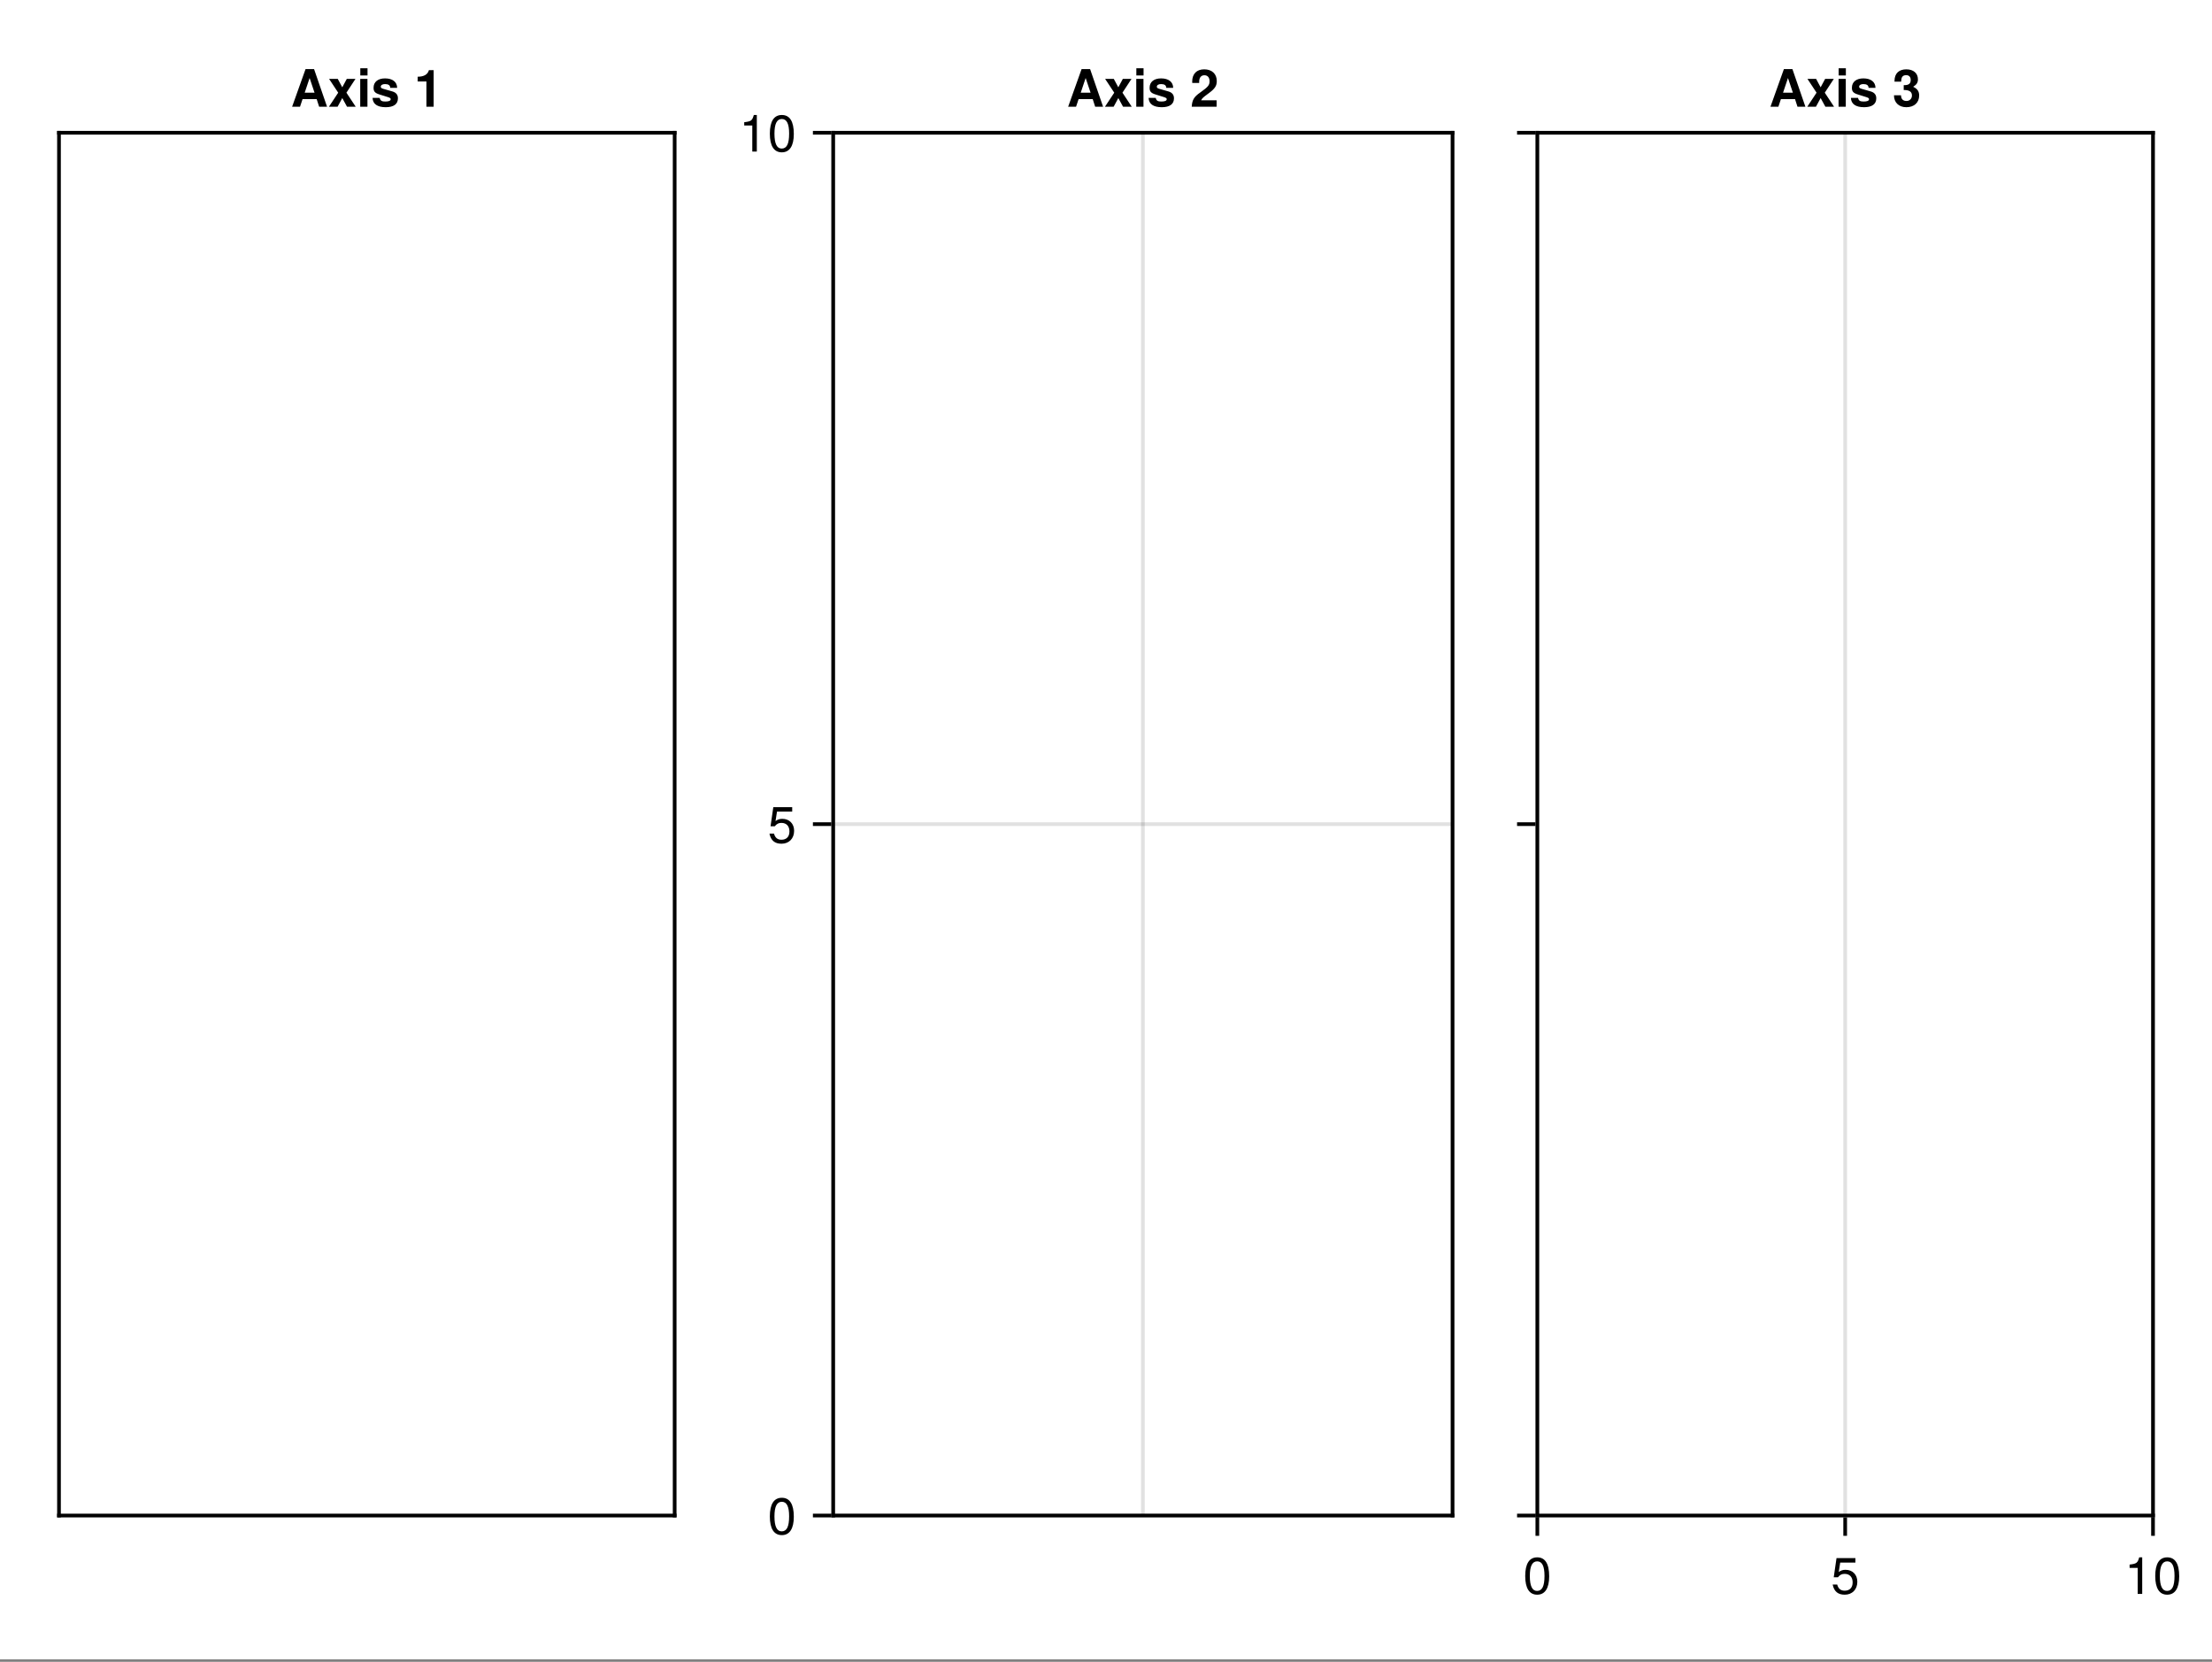 <?xml version="1.0" encoding="UTF-8"?>
<svg xmlns="http://www.w3.org/2000/svg" xmlns:xlink="http://www.w3.org/1999/xlink" width="450" height="338" viewBox="0 0 450 338">
<rect x="0" y="0" width="450" height="338" fill="#808080" stroke="none"/>
<defs>
<g>
<g id="glyph-0-0-a150d34e">
<path d="M 7.375 0 C 7.375 0 5.766 0 5.766 0 C 5.766 0 5.266 -1.547 5.266 -1.547 C 5.266 -1.547 2.391 -1.547 2.391 -1.547 C 2.391 -1.547 1.875 0 1.875 0 C 1.875 0 0.266 0 0.266 0 C 0.266 0 3 -7.656 3 -7.656 C 3 -7.656 4.734 -7.656 4.734 -7.656 C 4.734 -7.656 7.375 0 7.375 0 Z M 4.828 -2.859 C 4.828 -2.859 3.828 -5.844 3.828 -5.844 C 3.828 -5.844 2.828 -2.859 2.828 -2.859 C 2.828 -2.859 4.828 -2.859 4.828 -2.859 Z M 4.828 -2.859 "/>
</g>
<g id="glyph-1-0-a150d34e">
<path d="M 5.625 0 C 5.625 0 3.859 0 3.859 0 C 3.859 0 2.891 -1.766 2.891 -1.766 C 2.891 -1.766 1.938 0 1.938 0 C 1.938 0 0.172 0 0.172 0 C 0.172 0 2.062 -2.859 2.062 -2.859 C 2.062 -2.859 0.203 -5.672 0.203 -5.672 C 0.203 -5.672 1.969 -5.672 1.969 -5.672 C 1.969 -5.672 2.891 -3.953 2.891 -3.953 C 2.891 -3.953 3.812 -5.672 3.812 -5.672 C 3.812 -5.672 5.578 -5.672 5.578 -5.672 C 5.578 -5.672 3.734 -2.859 3.734 -2.859 C 3.734 -2.859 5.625 0 5.625 0 Z M 5.625 0 "/>
</g>
<g id="glyph-1-1-a150d34e">
<path d="M 2.172 0 C 2.172 0 0.703 0 0.703 0 C 0.703 0 0.703 -5.672 0.703 -5.672 C 0.703 -5.672 2.172 -5.672 2.172 -5.672 C 2.172 -5.672 2.172 0 2.172 0 Z M 2.188 -6.359 C 2.188 -6.359 0.719 -6.359 0.719 -6.359 C 0.719 -6.359 0.719 -7.828 0.719 -7.828 C 0.719 -7.828 2.188 -7.828 2.188 -7.828 C 2.188 -7.828 2.188 -6.359 2.188 -6.359 Z M 2.188 -6.359 "/>
</g>
<g id="glyph-1-2-a150d34e">
</g>
<g id="glyph-2-0-a150d34e">
<path d="M 5.453 -1.688 C 5.453 -0.531 4.578 0.094 2.984 0.094 C 1.266 0.094 0.344 -0.562 0.297 -1.797 C 0.297 -1.797 1.75 -1.797 1.75 -1.797 C 1.875 -1.188 2.219 -1.062 2.891 -1.062 C 3.578 -1.062 3.984 -1.203 3.984 -1.547 C 3.984 -1.703 3.859 -1.812 3.5 -1.938 C 3.5 -1.938 1.75 -2.484 1.75 -2.484 C 0.688 -2.797 0.5 -3.188 0.5 -3.875 C 0.5 -5.047 1.391 -5.766 2.828 -5.766 C 4.359 -5.766 5.281 -5.047 5.297 -3.844 C 5.297 -3.844 3.891 -3.844 3.891 -3.844 C 3.875 -4.359 3.531 -4.609 2.828 -4.609 C 2.312 -4.609 1.969 -4.406 1.969 -4.078 C 1.969 -3.859 2.078 -3.766 2.484 -3.641 C 2.484 -3.641 4.344 -3.109 4.344 -3.109 C 5.094 -2.891 5.453 -2.406 5.453 -1.75 C 5.453 -1.75 5.453 -1.688 5.453 -1.688 Z M 5.453 -1.688 "/>
</g>
<g id="glyph-2-1-a150d34e">
<path d="M 3.969 0 C 3.969 0 2.5 0 2.5 0 C 2.5 0 2.5 -5.141 2.5 -5.141 C 2.5 -5.141 0.719 -5.141 0.719 -5.141 C 0.719 -5.141 0.719 -6.109 0.719 -6.109 C 2 -6.109 2.766 -6.562 3 -7.438 C 3 -7.438 3.969 -7.438 3.969 -7.438 C 3.969 -7.438 3.969 0 3.969 0 Z M 3.969 0 "/>
</g>
<g id="glyph-2-2-a150d34e">
<path d="M 5.625 0 C 5.625 0 3.859 0 3.859 0 C 3.859 0 2.891 -1.766 2.891 -1.766 C 2.891 -1.766 1.938 0 1.938 0 C 1.938 0 0.172 0 0.172 0 C 0.172 0 2.062 -2.859 2.062 -2.859 C 2.062 -2.859 0.203 -5.672 0.203 -5.672 C 0.203 -5.672 1.969 -5.672 1.969 -5.672 C 1.969 -5.672 2.891 -3.953 2.891 -3.953 C 2.891 -3.953 3.812 -5.672 3.812 -5.672 C 3.812 -5.672 5.578 -5.672 5.578 -5.672 C 5.578 -5.672 3.734 -2.859 3.734 -2.859 C 3.734 -2.859 5.625 0 5.625 0 Z M 5.625 0 "/>
</g>
<g id="glyph-2-3-a150d34e">
</g>
<g id="glyph-2-4-a150d34e">
<path d="M 7.375 0 C 7.375 0 5.766 0 5.766 0 C 5.766 0 5.266 -1.547 5.266 -1.547 C 5.266 -1.547 2.391 -1.547 2.391 -1.547 C 2.391 -1.547 1.875 0 1.875 0 C 1.875 0 0.266 0 0.266 0 C 0.266 0 3 -7.656 3 -7.656 C 3 -7.656 4.734 -7.656 4.734 -7.656 C 4.734 -7.656 7.375 0 7.375 0 Z M 4.828 -2.859 C 4.828 -2.859 3.828 -5.844 3.828 -5.844 C 3.828 -5.844 2.828 -2.859 2.828 -2.859 C 2.828 -2.859 4.828 -2.859 4.828 -2.859 Z M 4.828 -2.859 "/>
</g>
<g id="glyph-2-5-a150d34e">
<path d="M 2.172 0 C 2.172 0 0.703 0 0.703 0 C 0.703 0 0.703 -5.672 0.703 -5.672 C 0.703 -5.672 2.172 -5.672 2.172 -5.672 C 2.172 -5.672 2.172 0 2.172 0 Z M 2.188 -6.359 C 2.188 -6.359 0.719 -6.359 0.719 -6.359 C 0.719 -6.359 0.719 -7.828 0.719 -7.828 C 0.719 -7.828 2.188 -7.828 2.188 -7.828 C 2.188 -7.828 2.188 -6.359 2.188 -6.359 Z M 2.188 -6.359 "/>
</g>
<g id="glyph-2-6-a150d34e">
<path d="M 5.422 -2.281 C 5.422 -0.844 4.406 0.094 2.812 0.094 C 1.297 0.094 0.297 -0.844 0.297 -2.328 C 0.297 -2.328 1.734 -2.328 1.734 -2.328 C 1.734 -1.562 2.156 -1.172 2.844 -1.172 C 3.484 -1.172 3.953 -1.641 3.953 -2.281 C 3.953 -3.094 3.375 -3.406 2.281 -3.406 C 2.281 -3.406 2.281 -4.391 2.281 -4.391 C 2.281 -4.391 2.406 -4.391 2.406 -4.391 C 3.281 -4.391 3.703 -4.688 3.703 -5.438 C 3.703 -6.062 3.375 -6.422 2.781 -6.422 C 2.062 -6.422 1.766 -6.031 1.766 -5.109 C 1.766 -5.109 0.406 -5.109 0.406 -5.109 C 0.406 -5.109 0.406 -5.234 0.406 -5.234 C 0.406 -6.844 1.375 -7.609 2.812 -7.609 C 4.25 -7.609 5.172 -6.812 5.172 -5.578 C 5.172 -4.891 4.891 -4.5 4.203 -4.062 C 5.047 -3.656 5.422 -3.156 5.422 -2.281 Z M 5.422 -2.281 "/>
</g>
<g id="glyph-3-0-a150d34e">
<path d="M 5.328 -3.578 C 5.328 -1.141 4.469 0.156 2.891 0.156 C 1.297 0.156 0.453 -1.141 0.453 -3.641 C 0.453 -6.141 1.281 -7.438 2.891 -7.438 C 4.5 -7.438 5.328 -6.156 5.328 -3.578 Z M 4.375 -3.672 C 4.375 -5.656 3.891 -6.625 2.891 -6.625 C 1.891 -6.625 1.391 -5.672 1.391 -3.641 C 1.391 -1.594 1.891 -0.609 2.859 -0.609 C 3.891 -0.609 4.375 -1.547 4.375 -3.672 Z M 4.375 -3.672 "/>
</g>
<g id="glyph-3-1-a150d34e">
<path d="M 5.391 -2.469 C 5.391 -0.891 4.344 0.156 2.828 0.156 C 1.516 0.156 0.672 -0.438 0.375 -1.906 C 0.375 -1.906 1.297 -1.906 1.297 -1.906 C 1.516 -1.078 2 -0.656 2.812 -0.656 C 3.828 -0.656 4.438 -1.266 4.438 -2.344 C 4.438 -3.438 3.812 -4.078 2.812 -4.078 C 2.234 -4.078 1.875 -3.906 1.453 -3.391 C 1.453 -3.391 0.594 -3.391 0.594 -3.391 C 0.594 -3.391 1.156 -7.281 1.156 -7.281 C 1.156 -7.281 5 -7.281 5 -7.281 C 5 -7.281 5 -6.375 5 -6.375 C 5 -6.375 1.906 -6.375 1.906 -6.375 C 1.906 -6.375 1.609 -4.453 1.609 -4.453 C 2.031 -4.766 2.453 -4.906 2.984 -4.906 C 4.406 -4.906 5.391 -3.938 5.391 -2.469 Z M 5.391 -2.469 "/>
</g>
<g id="glyph-3-2-a150d34e">
<path d="M 3.641 0 C 3.641 0 2.719 0 2.719 0 C 2.719 0 2.719 -5.297 2.719 -5.297 C 2.719 -5.297 1.078 -5.297 1.078 -5.297 C 1.078 -5.297 1.078 -5.969 1.078 -5.969 C 2.5 -6.141 2.703 -6.297 3.031 -7.438 C 3.031 -7.438 3.641 -7.438 3.641 -7.438 C 3.641 -7.438 3.641 0 3.641 0 Z M 3.641 0 "/>
</g>
<g id="glyph-4-0-a150d34e">
<path d="M 3.641 0 C 3.641 0 2.719 0 2.719 0 C 2.719 0 2.719 -5.297 2.719 -5.297 C 2.719 -5.297 1.078 -5.297 1.078 -5.297 C 1.078 -5.297 1.078 -5.969 1.078 -5.969 C 2.5 -6.141 2.703 -6.297 3.031 -7.438 C 3.031 -7.438 3.641 -7.438 3.641 -7.438 C 3.641 -7.438 3.641 0 3.641 0 Z M 3.641 0 "/>
</g>
<g id="glyph-4-1-a150d34e">
<path d="M 5.328 -3.578 C 5.328 -1.141 4.469 0.156 2.891 0.156 C 1.297 0.156 0.453 -1.141 0.453 -3.641 C 0.453 -6.141 1.281 -7.438 2.891 -7.438 C 4.5 -7.438 5.328 -6.156 5.328 -3.578 Z M 4.375 -3.672 C 4.375 -5.656 3.891 -6.625 2.891 -6.625 C 1.891 -6.625 1.391 -5.672 1.391 -3.641 C 1.391 -1.594 1.891 -0.609 2.859 -0.609 C 3.891 -0.609 4.375 -1.547 4.375 -3.672 Z M 4.375 -3.672 "/>
</g>
<g id="glyph-5-0-a150d34e">
<path d="M 7.375 0 C 7.375 0 5.766 0 5.766 0 C 5.766 0 5.266 -1.547 5.266 -1.547 C 5.266 -1.547 2.391 -1.547 2.391 -1.547 C 2.391 -1.547 1.875 0 1.875 0 C 1.875 0 0.266 0 0.266 0 C 0.266 0 3 -7.656 3 -7.656 C 3 -7.656 4.734 -7.656 4.734 -7.656 C 4.734 -7.656 7.375 0 7.375 0 Z M 4.828 -2.859 C 4.828 -2.859 3.828 -5.844 3.828 -5.844 C 3.828 -5.844 2.828 -2.859 2.828 -2.859 C 2.828 -2.859 4.828 -2.859 4.828 -2.859 Z M 4.828 -2.859 "/>
</g>
<g id="glyph-5-1-a150d34e">
<path d="M 2.172 0 C 2.172 0 0.703 0 0.703 0 C 0.703 0 0.703 -5.672 0.703 -5.672 C 0.703 -5.672 2.172 -5.672 2.172 -5.672 C 2.172 -5.672 2.172 0 2.172 0 Z M 2.188 -6.359 C 2.188 -6.359 0.719 -6.359 0.719 -6.359 C 0.719 -6.359 0.719 -7.828 0.719 -7.828 C 0.719 -7.828 2.188 -7.828 2.188 -7.828 C 2.188 -7.828 2.188 -6.359 2.188 -6.359 Z M 2.188 -6.359 "/>
</g>
<g id="glyph-5-2-a150d34e">
<path d="M 5.453 -1.688 C 5.453 -0.531 4.578 0.094 2.984 0.094 C 1.266 0.094 0.344 -0.562 0.297 -1.797 C 0.297 -1.797 1.75 -1.797 1.75 -1.797 C 1.875 -1.188 2.219 -1.062 2.891 -1.062 C 3.578 -1.062 3.984 -1.203 3.984 -1.547 C 3.984 -1.703 3.859 -1.812 3.5 -1.938 C 3.5 -1.938 1.75 -2.484 1.75 -2.484 C 0.688 -2.797 0.5 -3.188 0.5 -3.875 C 0.5 -5.047 1.391 -5.766 2.828 -5.766 C 4.359 -5.766 5.281 -5.047 5.297 -3.844 C 5.297 -3.844 3.891 -3.844 3.891 -3.844 C 3.875 -4.359 3.531 -4.609 2.828 -4.609 C 2.312 -4.609 1.969 -4.406 1.969 -4.078 C 1.969 -3.859 2.078 -3.766 2.484 -3.641 C 2.484 -3.641 4.344 -3.109 4.344 -3.109 C 5.094 -2.891 5.453 -2.406 5.453 -1.75 C 5.453 -1.75 5.453 -1.688 5.453 -1.688 Z M 5.453 -1.688 "/>
</g>
<g id="glyph-5-3-a150d34e">
</g>
<g id="glyph-6-0-a150d34e">
<path d="M 5.406 -5.234 C 5.406 -4.234 5.031 -3.672 3.734 -2.719 C 2.641 -1.922 2.422 -1.719 2.219 -1.312 C 2.219 -1.312 5.375 -1.312 5.375 -1.312 C 5.375 -1.312 5.375 0 5.375 0 C 5.375 0 0.312 0 0.312 0 C 0.391 -1.375 0.781 -2.031 2.031 -2.891 C 3.672 -4.062 3.938 -4.391 3.938 -5.203 C 3.938 -5.953 3.531 -6.406 2.891 -6.406 C 2.219 -6.406 1.828 -5.922 1.828 -5.094 C 1.828 -5.094 1.828 -4.844 1.828 -4.844 C 1.828 -4.844 0.422 -4.844 0.422 -4.844 C 0.406 -4.969 0.406 -5.047 0.406 -5.109 C 0.406 -6.688 1.312 -7.609 2.859 -7.609 C 4.422 -7.609 5.406 -6.672 5.406 -5.234 Z M 5.406 -5.234 "/>
</g>
<g id="glyph-6-1-a150d34e">
<path d="M 5.625 0 C 5.625 0 3.859 0 3.859 0 C 3.859 0 2.891 -1.766 2.891 -1.766 C 2.891 -1.766 1.938 0 1.938 0 C 1.938 0 0.172 0 0.172 0 C 0.172 0 2.062 -2.859 2.062 -2.859 C 2.062 -2.859 0.203 -5.672 0.203 -5.672 C 0.203 -5.672 1.969 -5.672 1.969 -5.672 C 1.969 -5.672 2.891 -3.953 2.891 -3.953 C 2.891 -3.953 3.812 -5.672 3.812 -5.672 C 3.812 -5.672 5.578 -5.672 5.578 -5.672 C 5.578 -5.672 3.734 -2.859 3.734 -2.859 C 3.734 -2.859 5.625 0 5.625 0 Z M 5.625 0 "/>
</g>
<g id="glyph-7-0-a150d34e">
<path d="M 5.328 -3.578 C 5.328 -1.141 4.469 0.156 2.891 0.156 C 1.297 0.156 0.453 -1.141 0.453 -3.641 C 0.453 -6.141 1.281 -7.438 2.891 -7.438 C 4.5 -7.438 5.328 -6.156 5.328 -3.578 Z M 4.375 -3.672 C 4.375 -5.656 3.891 -6.625 2.891 -6.625 C 1.891 -6.625 1.391 -5.672 1.391 -3.641 C 1.391 -1.594 1.891 -0.609 2.859 -0.609 C 3.891 -0.609 4.375 -1.547 4.375 -3.672 Z M 4.375 -3.672 "/>
</g>
<g id="glyph-7-1-a150d34e">
<path d="M 5.391 -2.469 C 5.391 -0.891 4.344 0.156 2.828 0.156 C 1.516 0.156 0.672 -0.438 0.375 -1.906 C 0.375 -1.906 1.297 -1.906 1.297 -1.906 C 1.516 -1.078 2 -0.656 2.812 -0.656 C 3.828 -0.656 4.438 -1.266 4.438 -2.344 C 4.438 -3.438 3.812 -4.078 2.812 -4.078 C 2.234 -4.078 1.875 -3.906 1.453 -3.391 C 1.453 -3.391 0.594 -3.391 0.594 -3.391 C 0.594 -3.391 1.156 -7.281 1.156 -7.281 C 1.156 -7.281 5 -7.281 5 -7.281 C 5 -7.281 5 -6.375 5 -6.375 C 5 -6.375 1.906 -6.375 1.906 -6.375 C 1.906 -6.375 1.609 -4.453 1.609 -4.453 C 2.031 -4.766 2.453 -4.906 2.984 -4.906 C 4.406 -4.906 5.391 -3.938 5.391 -2.469 Z M 5.391 -2.469 "/>
</g>
</g>
</defs>
<path fill-rule="nonzero" fill="rgb(100%, 100%, 100%)" fill-opacity="1" d="M 0 0 L 450 0 L 450 337.5 L 0 337.5 Z M 0 0 "/>
<path fill-rule="nonzero" fill="rgb(100%, 100%, 100%)" fill-opacity="1" d="M 12 308.25 L 137.25 308.25 L 137.25 27 L 12 27 Z M 12 308.25 "/>
<path fill-rule="nonzero" fill="rgb(100%, 100%, 100%)" fill-opacity="1" d="M 169.5 308.25 L 295.5 308.25 L 295.5 27 L 169.5 27 Z M 169.5 308.25 "/>
<path fill-rule="nonzero" fill="rgb(100%, 100%, 100%)" fill-opacity="1" d="M 312.75 308.25 L 438 308.25 L 438 27 L 312.75 27 Z M 312.75 308.25 "/>
<path fill="none" stroke-width="1" stroke-linecap="butt" stroke-linejoin="miter" stroke="rgb(0%, 0%, 0%)" stroke-opacity="0.12" stroke-miterlimit="2" d="M 226 411 L 226 36 " transform="matrix(0.75, 0, 0, 0.75, 0, 0)"/>
<path fill="none" stroke-width="1" stroke-linecap="butt" stroke-linejoin="miter" stroke="rgb(0%, 0%, 0%)" stroke-opacity="0.12" stroke-miterlimit="2" d="M 310 411 L 310 36 " transform="matrix(0.75, 0, 0, 0.75, 0, 0)"/>
<path fill="none" stroke-width="1" stroke-linecap="butt" stroke-linejoin="miter" stroke="rgb(0%, 0%, 0%)" stroke-opacity="0.12" stroke-miterlimit="2" d="M 394 411 L 394 36 " transform="matrix(0.75, 0, 0, 0.75, 0, 0)"/>
<path fill="none" stroke-width="1" stroke-linecap="butt" stroke-linejoin="miter" stroke="rgb(0%, 0%, 0%)" stroke-opacity="0.12" stroke-miterlimit="2" d="M 226 411 L 394 411 " transform="matrix(0.75, 0, 0, 0.75, 0, 0)"/>
<path fill="none" stroke-width="1" stroke-linecap="butt" stroke-linejoin="miter" stroke="rgb(0%, 0%, 0%)" stroke-opacity="0.12" stroke-miterlimit="2" d="M 226 223.5 L 394 223.5 " transform="matrix(0.75, 0, 0, 0.75, 0, 0)"/>
<path fill="none" stroke-width="1" stroke-linecap="butt" stroke-linejoin="miter" stroke="rgb(0%, 0%, 0%)" stroke-opacity="0.12" stroke-miterlimit="2" d="M 226 36 L 394 36 " transform="matrix(0.75, 0, 0, 0.75, 0, 0)"/>
<path fill="none" stroke-width="1" stroke-linecap="butt" stroke-linejoin="miter" stroke="rgb(0%, 0%, 0%)" stroke-opacity="0.12" stroke-miterlimit="2" d="M 417 411 L 417 36 " transform="matrix(0.75, 0, 0, 0.75, 0, 0)"/>
<path fill="none" stroke-width="1" stroke-linecap="butt" stroke-linejoin="miter" stroke="rgb(0%, 0%, 0%)" stroke-opacity="0.12" stroke-miterlimit="2" d="M 500.5 411 L 500.5 36 " transform="matrix(0.75, 0, 0, 0.75, 0, 0)"/>
<path fill="none" stroke-width="1" stroke-linecap="butt" stroke-linejoin="miter" stroke="rgb(0%, 0%, 0%)" stroke-opacity="0.12" stroke-miterlimit="2" d="M 584 411 L 584 36 " transform="matrix(0.75, 0, 0, 0.75, 0, 0)"/>
<g fill="rgb(0%, 0%, 0%)" fill-opacity="1">
<use xlink:href="#glyph-0-0-a150d34e" x="59.159" y="21.711"/>
</g>
<g fill="rgb(0%, 0%, 0%)" fill-opacity="1">
<use xlink:href="#glyph-1-0-a150d34e" x="66.74" y="21.711"/>
</g>
<g fill="rgb(0%, 0%, 0%)" fill-opacity="1">
<use xlink:href="#glyph-1-1-a150d34e" x="72.578" y="21.711"/>
</g>
<g fill="rgb(0%, 0%, 0%)" fill-opacity="1">
<use xlink:href="#glyph-2-0-a150d34e" x="75.497" y="21.711"/>
</g>
<g fill="rgb(0%, 0%, 0%)" fill-opacity="1">
<use xlink:href="#glyph-1-2-a150d34e" x="81.334" y="21.711"/>
</g>
<g fill="rgb(0%, 0%, 0%)" fill-opacity="1">
<use xlink:href="#glyph-2-1-a150d34e" x="84.253" y="21.711"/>
</g>
<g fill="rgb(0%, 0%, 0%)" fill-opacity="1">
<use xlink:href="#glyph-3-0-a150d34e" x="156.162" y="312.077"/>
</g>
<g fill="rgb(0%, 0%, 0%)" fill-opacity="1">
<use xlink:href="#glyph-3-1-a150d34e" x="156.162" y="171.452"/>
</g>
<g fill="rgb(0%, 0%, 0%)" fill-opacity="1">
<use xlink:href="#glyph-4-0-a150d34e" x="150.324" y="30.827"/>
</g>
<g fill="rgb(0%, 0%, 0%)" fill-opacity="1">
<use xlink:href="#glyph-4-1-a150d34e" x="156.162" y="30.827"/>
</g>
<g fill="rgb(0%, 0%, 0%)" fill-opacity="1">
<use xlink:href="#glyph-5-0-a150d34e" x="217.033" y="21.711"/>
</g>
<g fill="rgb(0%, 0%, 0%)" fill-opacity="1">
<use xlink:href="#glyph-2-2-a150d34e" x="224.614" y="21.711"/>
</g>
<g fill="rgb(0%, 0%, 0%)" fill-opacity="1">
<use xlink:href="#glyph-5-1-a150d34e" x="230.452" y="21.711"/>
</g>
<g fill="rgb(0%, 0%, 0%)" fill-opacity="1">
<use xlink:href="#glyph-5-2-a150d34e" x="233.371" y="21.711"/>
</g>
<g fill="rgb(0%, 0%, 0%)" fill-opacity="1">
<use xlink:href="#glyph-2-3-a150d34e" x="239.21" y="21.711"/>
</g>
<g fill="rgb(0%, 0%, 0%)" fill-opacity="1">
<use xlink:href="#glyph-6-0-a150d34e" x="242.129" y="21.711"/>
</g>
<g fill="rgb(0%, 0%, 0%)" fill-opacity="1">
<use xlink:href="#glyph-7-0-a150d34e" x="309.831" y="324.193"/>
</g>
<g fill="rgb(0%, 0%, 0%)" fill-opacity="1">
<use xlink:href="#glyph-7-1-a150d34e" x="372.456" y="324.193"/>
</g>
<g fill="rgb(0%, 0%, 0%)" fill-opacity="1">
<use xlink:href="#glyph-3-2-a150d34e" x="432.162" y="324.193"/>
</g>
<g fill="rgb(0%, 0%, 0%)" fill-opacity="1">
<use xlink:href="#glyph-3-0-a150d34e" x="438" y="324.193"/>
</g>
<g fill="rgb(0%, 0%, 0%)" fill-opacity="1">
<use xlink:href="#glyph-2-4-a150d34e" x="359.909" y="21.711"/>
</g>
<g fill="rgb(0%, 0%, 0%)" fill-opacity="1">
<use xlink:href="#glyph-6-1-a150d34e" x="367.49" y="21.711"/>
</g>
<g fill="rgb(0%, 0%, 0%)" fill-opacity="1">
<use xlink:href="#glyph-2-5-a150d34e" x="373.327" y="21.711"/>
</g>
<g fill="rgb(0%, 0%, 0%)" fill-opacity="1">
<use xlink:href="#glyph-2-0-a150d34e" x="376.246" y="21.711"/>
</g>
<g fill="rgb(0%, 0%, 0%)" fill-opacity="1">
<use xlink:href="#glyph-5-3-a150d34e" x="382.085" y="21.711"/>
</g>
<g fill="rgb(0%, 0%, 0%)" fill-opacity="1">
<use xlink:href="#glyph-2-6-a150d34e" x="385.004" y="21.711"/>
</g>
<path fill="none" stroke-width="1" stroke-linecap="butt" stroke-linejoin="miter" stroke="rgb(0%, 0%, 0%)" stroke-opacity="1" stroke-miterlimit="2" d="M 225.5 411 L 220.5 411 " transform="matrix(0.75, 0, 0, 0.75, 0, 0)"/>
<path fill="none" stroke-width="1" stroke-linecap="butt" stroke-linejoin="miter" stroke="rgb(0%, 0%, 0%)" stroke-opacity="1" stroke-miterlimit="2" d="M 225.5 223.5 L 220.5 223.5 " transform="matrix(0.75, 0, 0, 0.75, 0, 0)"/>
<path fill="none" stroke-width="1" stroke-linecap="butt" stroke-linejoin="miter" stroke="rgb(0%, 0%, 0%)" stroke-opacity="1" stroke-miterlimit="2" d="M 225.5 36 L 220.5 36 " transform="matrix(0.75, 0, 0, 0.75, 0, 0)"/>
<path fill="none" stroke-width="1" stroke-linecap="butt" stroke-linejoin="miter" stroke="rgb(0%, 0%, 0%)" stroke-opacity="1" stroke-miterlimit="2" d="M 417 411.5 L 417 416.5 " transform="matrix(0.75, 0, 0, 0.75, 0, 0)"/>
<path fill="none" stroke-width="1" stroke-linecap="butt" stroke-linejoin="miter" stroke="rgb(0%, 0%, 0%)" stroke-opacity="1" stroke-miterlimit="2" d="M 500.5 411.5 L 500.5 416.5 " transform="matrix(0.75, 0, 0, 0.75, 0, 0)"/>
<path fill="none" stroke-width="1" stroke-linecap="butt" stroke-linejoin="miter" stroke="rgb(0%, 0%, 0%)" stroke-opacity="1" stroke-miterlimit="2" d="M 584 411.5 L 584 416.5 " transform="matrix(0.75, 0, 0, 0.75, 0, 0)"/>
<path fill="none" stroke-width="1" stroke-linecap="butt" stroke-linejoin="miter" stroke="rgb(0%, 0%, 0%)" stroke-opacity="1" stroke-miterlimit="2" d="M 416.5 411 L 411.5 411 " transform="matrix(0.75, 0, 0, 0.75, 0, 0)"/>
<path fill="none" stroke-width="1" stroke-linecap="butt" stroke-linejoin="miter" stroke="rgb(0%, 0%, 0%)" stroke-opacity="1" stroke-miterlimit="2" d="M 416.5 223.5 L 411.5 223.5 " transform="matrix(0.75, 0, 0, 0.75, 0, 0)"/>
<path fill="none" stroke-width="1" stroke-linecap="butt" stroke-linejoin="miter" stroke="rgb(0%, 0%, 0%)" stroke-opacity="1" stroke-miterlimit="2" d="M 416.5 36 L 411.5 36 " transform="matrix(0.75, 0, 0, 0.75, 0, 0)"/>
<path fill="none" stroke-width="1" stroke-linecap="butt" stroke-linejoin="miter" stroke="rgb(0%, 0%, 0%)" stroke-opacity="1" stroke-miterlimit="2" d="M 15.5 411 L 183.5 411 " transform="matrix(0.75, 0, 0, 0.75, 0, 0)"/>
<path fill="none" stroke-width="1" stroke-linecap="butt" stroke-linejoin="miter" stroke="rgb(0%, 0%, 0%)" stroke-opacity="1" stroke-miterlimit="2" d="M 16 411.5 L 16 35.5 " transform="matrix(0.75, 0, 0, 0.75, 0, 0)"/>
<path fill="none" stroke-width="1" stroke-linecap="butt" stroke-linejoin="miter" stroke="rgb(0%, 0%, 0%)" stroke-opacity="1" stroke-miterlimit="2" d="M 15.5 36 L 183.5 36 " transform="matrix(0.75, 0, 0, 0.75, 0, 0)"/>
<path fill="none" stroke-width="1" stroke-linecap="butt" stroke-linejoin="miter" stroke="rgb(0%, 0%, 0%)" stroke-opacity="1" stroke-miterlimit="2" d="M 183 411.5 L 183 35.5 " transform="matrix(0.75, 0, 0, 0.75, 0, 0)"/>
<path fill="none" stroke-width="1" stroke-linecap="butt" stroke-linejoin="miter" stroke="rgb(0%, 0%, 0%)" stroke-opacity="1" stroke-miterlimit="2" d="M 225.5 411 L 394.5 411 " transform="matrix(0.75, 0, 0, 0.75, 0, 0)"/>
<path fill="none" stroke-width="1" stroke-linecap="butt" stroke-linejoin="miter" stroke="rgb(0%, 0%, 0%)" stroke-opacity="1" stroke-miterlimit="2" d="M 226 411.5 L 226 35.5 " transform="matrix(0.75, 0, 0, 0.75, 0, 0)"/>
<path fill="none" stroke-width="1" stroke-linecap="butt" stroke-linejoin="miter" stroke="rgb(0%, 0%, 0%)" stroke-opacity="1" stroke-miterlimit="2" d="M 225.5 36 L 394.5 36 " transform="matrix(0.75, 0, 0, 0.75, 0, 0)"/>
<path fill="none" stroke-width="1" stroke-linecap="butt" stroke-linejoin="miter" stroke="rgb(0%, 0%, 0%)" stroke-opacity="1" stroke-miterlimit="2" d="M 394 411.5 L 394 35.5 " transform="matrix(0.75, 0, 0, 0.75, 0, 0)"/>
<path fill="none" stroke-width="1" stroke-linecap="butt" stroke-linejoin="miter" stroke="rgb(0%, 0%, 0%)" stroke-opacity="1" stroke-miterlimit="2" d="M 416.5 411 L 584.5 411 " transform="matrix(0.75, 0, 0, 0.75, 0, 0)"/>
<path fill="none" stroke-width="1" stroke-linecap="butt" stroke-linejoin="miter" stroke="rgb(0%, 0%, 0%)" stroke-opacity="1" stroke-miterlimit="2" d="M 417 411.5 L 417 35.5 " transform="matrix(0.75, 0, 0, 0.75, 0, 0)"/>
<path fill="none" stroke-width="1" stroke-linecap="butt" stroke-linejoin="miter" stroke="rgb(0%, 0%, 0%)" stroke-opacity="1" stroke-miterlimit="2" d="M 416.5 36 L 584.5 36 " transform="matrix(0.75, 0, 0, 0.75, 0, 0)"/>
<path fill="none" stroke-width="1" stroke-linecap="butt" stroke-linejoin="miter" stroke="rgb(0%, 0%, 0%)" stroke-opacity="1" stroke-miterlimit="2" d="M 584 411.5 L 584 35.5 " transform="matrix(0.75, 0, 0, 0.75, 0, 0)"/>
</svg>
